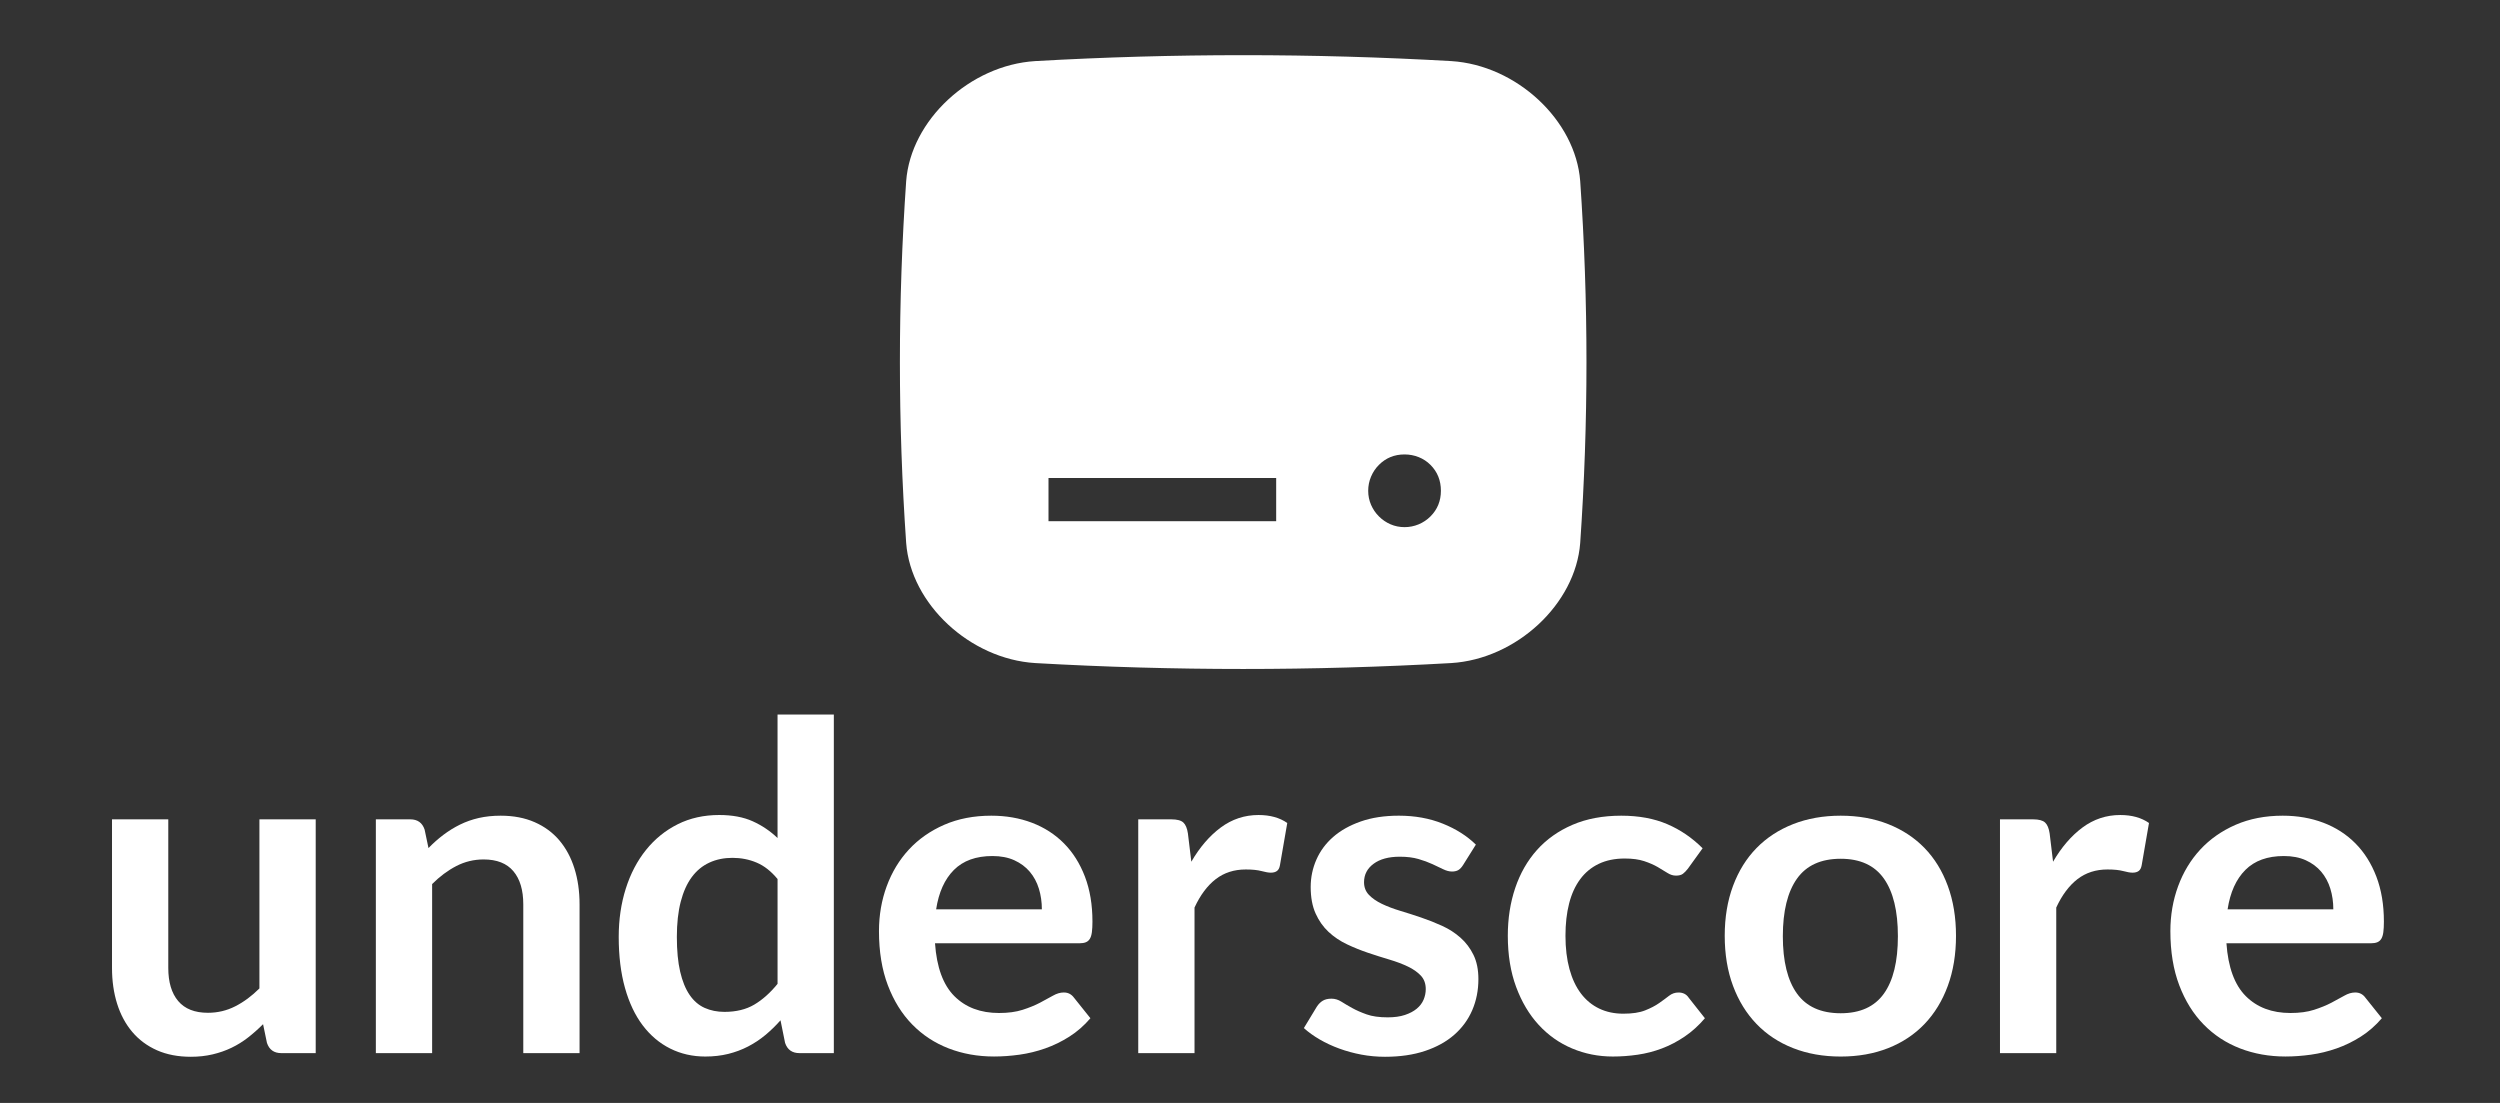 <?xml version="1.0" encoding="utf-8"?>
<!-- Generator: Adobe Illustrator 15.1.0, SVG Export Plug-In . SVG Version: 6.00 Build 0)  -->
<!DOCTYPE svg PUBLIC "-//W3C//DTD SVG 1.1//EN" "http://www.w3.org/Graphics/SVG/1.1/DTD/svg11.dtd">
<svg version="1.1" id="Layer_1" xmlns="http://www.w3.org/2000/svg" xmlns:xlink="http://www.w3.org/1999/xlink" x="0px" y="0px"
	 width="272px" height="120px" viewBox="0 0 272 120" enable-background="new 0 0 272 120" xml:space="preserve">
<rect x="0" y="0" width="272" height="120" fill="#333333" stroke="none"/>
<g id="BG">
</g>
<g id="Logo_1_">
	<g enable-background="new    ">
		<path fill="#FFFFFF" d="M18.309,89.144v16.164c0,1.554,0.359,2.756,1.079,3.606c0.719,0.852,1.797,1.277,3.235,1.277
			c1.058,0,2.049-0.235,2.975-0.707c0.925-0.471,1.801-1.119,2.627-1.945V89.144h6.124v25.436h-3.744
			c-0.793,0-1.313-0.372-1.562-1.115l-0.421-2.033c-0.529,0.529-1.075,1.013-1.636,1.45c-0.562,0.438-1.161,0.81-1.797,1.115
			c-0.636,0.307-1.322,0.546-2.058,0.72c-0.735,0.173-1.524,0.26-2.368,0.26c-1.388,0-2.615-0.235-3.681-0.706
			c-1.066-0.472-1.963-1.137-2.69-1.996c-0.728-0.859-1.276-1.88-1.648-3.062s-0.558-2.482-0.558-3.904V89.144H18.309z"/>
		<path fill="#FFFFFF" d="M40.893,114.579V89.144h3.743c0.793,0,1.314,0.372,1.562,1.116l0.421,2.008
			c0.512-0.528,1.054-1.008,1.624-1.438c0.57-0.43,1.173-0.802,1.81-1.116c0.636-0.313,1.317-0.553,2.045-0.719
			c0.727-0.165,1.521-0.248,2.38-0.248c1.388,0,2.62,0.235,3.694,0.707c1.074,0.471,1.971,1.132,2.69,1.983
			c0.719,0.851,1.264,1.867,1.636,3.049c0.372,1.182,0.558,2.483,0.558,3.904v16.188h-6.123V98.391c0-1.553-0.36-2.756-1.079-3.606
			c-0.719-0.852-1.797-1.277-3.235-1.277c-1.058,0-2.049,0.24-2.975,0.719c-0.926,0.48-1.802,1.133-2.628,1.959v18.395H40.893z"/>
		<path fill="#FFFFFF" d="M86.978,114.579c-0.793,0-1.313-0.372-1.562-1.115l-0.496-2.455c-0.529,0.596-1.083,1.133-1.661,1.612
			c-0.579,0.479-1.203,0.892-1.872,1.239c-0.669,0.347-1.389,0.615-2.157,0.806c-0.769,0.189-1.599,0.285-2.492,0.285
			c-1.388,0-2.661-0.29-3.818-0.868s-2.153-1.417-2.987-2.516c-0.834-1.1-1.479-2.458-1.934-4.078s-0.682-3.471-0.682-5.554
			c0-1.884,0.256-3.636,0.769-5.255c0.512-1.62,1.248-3.024,2.207-4.215c0.958-1.189,2.107-2.119,3.446-2.789
			c1.338-0.669,2.842-1.004,4.512-1.004c1.421,0,2.636,0.228,3.644,0.682c1.008,0.455,1.909,1.062,2.702,1.822V77.74h6.124v36.839
			H86.978z M78.822,110.092c1.272,0,2.355-0.264,3.248-0.793s1.735-1.28,2.528-2.256V95.639c-0.694-0.843-1.45-1.438-2.268-1.784
			c-0.818-0.348-1.698-0.521-2.64-0.521c-0.926,0-1.765,0.173-2.516,0.521c-0.752,0.347-1.389,0.872-1.909,1.574
			s-0.921,1.595-1.202,2.677c-0.281,1.083-0.421,2.359-0.421,3.83c0,1.488,0.12,2.748,0.359,3.781
			c0.239,1.033,0.583,1.876,1.029,2.528c0.446,0.653,0.992,1.124,1.636,1.413S78.029,110.092,78.822,110.092z"/>
		<path fill="#FFFFFF" d="M107.852,88.747c1.603,0,3.078,0.257,4.425,0.769c1.347,0.513,2.508,1.261,3.483,2.244
			c0.975,0.983,1.735,2.189,2.281,3.619s0.818,3.062,0.818,4.896c0,0.463-0.021,0.847-0.062,1.152
			c-0.042,0.306-0.116,0.545-0.223,0.719s-0.252,0.298-0.434,0.372c-0.182,0.074-0.414,0.111-0.694,0.111h-15.717
			c0.182,2.611,0.884,4.528,2.107,5.752c1.223,1.223,2.842,1.834,4.859,1.834c0.992,0,1.847-0.115,2.566-0.347
			c0.719-0.231,1.347-0.487,1.884-0.769s1.008-0.537,1.413-0.769c0.405-0.231,0.797-0.348,1.178-0.348
			c0.248,0,0.462,0.05,0.645,0.149c0.182,0.099,0.338,0.239,0.471,0.421l1.785,2.231c-0.678,0.793-1.438,1.459-2.281,1.996
			s-1.723,0.967-2.64,1.289c-0.917,0.322-1.851,0.549-2.801,0.682c-0.951,0.132-1.872,0.198-2.764,0.198
			c-1.769,0-3.413-0.294-4.933-0.88c-1.521-0.587-2.843-1.454-3.967-2.604c-1.124-1.148-2.008-2.569-2.652-4.264
			s-0.967-3.657-0.967-5.888c0-1.735,0.281-3.367,0.843-4.896c0.562-1.528,1.367-2.859,2.417-3.991
			c1.049-1.132,2.33-2.028,3.842-2.689C104.245,89.078,105.951,88.747,107.852,88.747z M107.976,93.136
			c-1.785,0-3.182,0.504-4.19,1.512c-1.008,1.009-1.653,2.438-1.934,4.289h11.503c0-0.794-0.108-1.541-0.322-2.244
			c-0.215-0.702-0.545-1.317-0.992-1.847c-0.446-0.528-1.008-0.945-1.686-1.252C109.677,93.288,108.884,93.136,107.976,93.136z"/>
		<path fill="#FFFFFF" d="M123.841,114.579V89.144h3.595c0.628,0,1.066,0.116,1.313,0.348c0.248,0.231,0.413,0.628,0.496,1.189
			l0.372,3.074c0.909-1.569,1.975-2.81,3.198-3.719c1.223-0.908,2.594-1.363,4.115-1.363c1.256,0,2.297,0.289,3.124,0.868
			l-0.794,4.586c-0.049,0.298-0.156,0.508-0.322,0.632c-0.164,0.124-0.388,0.187-0.668,0.187c-0.248,0-0.588-0.058-1.018-0.174
			c-0.43-0.115-1-0.174-1.71-0.174c-1.273,0-2.364,0.352-3.272,1.054c-0.909,0.703-1.678,1.731-2.306,3.087v15.841H123.841z"/>
		<path fill="#FFFFFF" d="M159.191,94.103c-0.165,0.264-0.339,0.45-0.521,0.558c-0.183,0.107-0.413,0.161-0.694,0.161
			c-0.297,0-0.615-0.083-0.954-0.248s-0.731-0.351-1.178-0.558s-0.954-0.393-1.524-0.558s-1.244-0.248-2.021-0.248
			c-1.206,0-2.157,0.256-2.851,0.769c-0.694,0.512-1.041,1.182-1.041,2.008c0,0.545,0.177,1.004,0.533,1.376
			c0.354,0.372,0.826,0.698,1.412,0.979c0.587,0.281,1.252,0.533,1.996,0.757c0.744,0.223,1.504,0.467,2.28,0.731
			s1.537,0.566,2.28,0.904c0.744,0.339,1.41,0.769,1.996,1.289c0.587,0.521,1.058,1.145,1.413,1.872s0.533,1.604,0.533,2.628
			c0,1.223-0.224,2.351-0.669,3.384c-0.447,1.033-1.1,1.926-1.959,2.677c-0.859,0.753-1.921,1.339-3.186,1.761
			c-1.264,0.421-2.715,0.632-4.351,0.632c-0.876,0-1.731-0.078-2.565-0.235c-0.835-0.157-1.637-0.376-2.405-0.657
			c-0.769-0.28-1.479-0.611-2.132-0.991c-0.653-0.38-1.227-0.793-1.723-1.239l1.412-2.331c0.182-0.28,0.397-0.495,0.645-0.645
			c0.248-0.148,0.562-0.223,0.943-0.223c0.379,0,0.738,0.107,1.078,0.322c0.338,0.215,0.73,0.446,1.178,0.694
			c0.445,0.248,0.971,0.479,1.574,0.693c0.603,0.216,1.367,0.322,2.293,0.322c0.727,0,1.351-0.086,1.871-0.26
			c0.521-0.174,0.95-0.4,1.289-0.682s0.586-0.607,0.744-0.979c0.156-0.372,0.235-0.756,0.235-1.152c0-0.596-0.178-1.083-0.533-1.463
			s-0.827-0.711-1.413-0.991c-0.586-0.281-1.256-0.533-2.008-0.757c-0.752-0.223-1.521-0.467-2.306-0.731
			c-0.785-0.264-1.554-0.573-2.306-0.93c-0.752-0.354-1.422-0.806-2.008-1.351c-0.587-0.546-1.058-1.215-1.413-2.008
			c-0.355-0.794-0.532-1.752-0.532-2.876c0-1.041,0.205-2.033,0.619-2.975c0.412-0.942,1.02-1.765,1.822-2.467
			c0.801-0.702,1.801-1.265,3-1.686c1.197-0.422,2.582-0.633,4.152-0.633c1.751,0,3.346,0.29,4.784,0.868
			c1.438,0.578,2.636,1.339,3.595,2.28L159.191,94.103z"/>
		<path fill="#FFFFFF" d="M183.635,94.523c-0.182,0.231-0.359,0.413-0.533,0.546c-0.174,0.132-0.426,0.198-0.756,0.198
			c-0.314,0-0.62-0.096-0.918-0.285c-0.297-0.19-0.652-0.405-1.065-0.645s-0.905-0.455-1.476-0.645
			c-0.57-0.19-1.276-0.285-2.119-0.285c-1.074,0-2.017,0.194-2.826,0.582c-0.811,0.389-1.483,0.946-2.021,1.674
			s-0.938,1.607-1.202,2.64c-0.265,1.033-0.396,2.203-0.396,3.508c0,1.355,0.145,2.562,0.434,3.62s0.707,1.946,1.252,2.665
			s1.206,1.264,1.983,1.636c0.776,0.372,1.652,0.558,2.628,0.558c0.975,0,1.764-0.119,2.367-0.359
			c0.604-0.239,1.111-0.504,1.525-0.793c0.412-0.289,0.771-0.554,1.078-0.793c0.305-0.24,0.648-0.36,1.028-0.36
			c0.496,0,0.868,0.19,1.116,0.57l1.76,2.231c-0.678,0.793-1.413,1.459-2.207,1.996c-0.793,0.537-1.615,0.967-2.467,1.289
			c-0.851,0.322-1.73,0.549-2.64,0.682c-0.909,0.132-1.81,0.198-2.702,0.198c-1.57,0-3.049-0.294-4.438-0.88
			c-1.389-0.587-2.6-1.442-3.632-2.566c-1.033-1.123-1.851-2.499-2.454-4.127s-0.904-3.483-0.904-5.566
			c0-1.867,0.268-3.598,0.805-5.193c0.537-1.595,1.326-2.975,2.367-4.14c1.042-1.165,2.331-2.078,3.868-2.739
			c1.536-0.661,3.306-0.992,5.306-0.992c1.899,0,3.564,0.307,4.994,0.918s2.715,1.487,3.855,2.627L183.635,94.523z"/>
		<path fill="#FFFFFF" d="M200.269,88.747c1.9,0,3.624,0.307,5.169,0.918s2.863,1.479,3.954,2.603s1.934,2.496,2.528,4.115
			c0.596,1.62,0.893,3.43,0.893,5.429c0,2.017-0.297,3.835-0.893,5.454c-0.595,1.62-1.438,3-2.528,4.141
			c-1.091,1.14-2.409,2.017-3.954,2.628c-1.545,0.61-3.269,0.917-5.169,0.917s-3.628-0.307-5.181-0.917
			c-1.555-0.611-2.881-1.488-3.979-2.628c-1.1-1.141-1.951-2.521-2.555-4.141c-0.604-1.619-0.904-3.438-0.904-5.454
			c0-1.999,0.301-3.809,0.904-5.429c0.604-1.619,1.455-2.991,2.555-4.115c1.098-1.124,2.424-1.991,3.979-2.603
			C196.641,89.054,198.368,88.747,200.269,88.747z M200.269,110.241c2.116,0,3.682-0.711,4.698-2.133
			c1.016-1.421,1.524-3.503,1.524-6.247c0-2.743-0.509-4.834-1.524-6.271c-1.017-1.438-2.582-2.157-4.698-2.157
			c-2.148,0-3.735,0.724-4.76,2.169c-1.024,1.446-1.536,3.533-1.536,6.26c0,2.728,0.512,4.806,1.536,6.235
			S198.12,110.241,200.269,110.241z"/>
		<path fill="#FFFFFF" d="M217.598,114.579V89.144h3.594c0.629,0,1.066,0.116,1.314,0.348s0.412,0.628,0.496,1.189l0.371,3.074
			c0.909-1.569,1.975-2.81,3.198-3.719c1.223-0.908,2.595-1.363,4.114-1.363c1.256,0,2.299,0.289,3.125,0.868l-0.793,4.586
			c-0.051,0.298-0.158,0.508-0.322,0.632c-0.166,0.124-0.389,0.187-0.67,0.187c-0.248,0-0.588-0.058-1.018-0.174
			c-0.43-0.115-0.999-0.174-1.709-0.174c-1.273,0-2.364,0.352-3.273,1.054c-0.908,0.703-1.678,1.731-2.305,3.087v15.841H217.598z"/>
		<path fill="#FFFFFF" d="M248.361,88.747c1.604,0,3.078,0.257,4.426,0.769c1.347,0.513,2.508,1.261,3.482,2.244
			c0.976,0.983,1.735,2.189,2.281,3.619c0.545,1.43,0.818,3.062,0.818,4.896c0,0.463-0.021,0.847-0.062,1.152
			s-0.116,0.545-0.223,0.719c-0.108,0.174-0.253,0.298-0.435,0.372s-0.413,0.111-0.693,0.111h-15.718
			c0.182,2.611,0.884,4.528,2.107,5.752c1.223,1.223,2.843,1.834,4.858,1.834c0.992,0,1.848-0.115,2.566-0.347
			s1.347-0.487,1.884-0.769s1.008-0.537,1.413-0.769s0.797-0.348,1.178-0.348c0.248,0,0.463,0.05,0.645,0.149
			c0.182,0.099,0.339,0.239,0.471,0.421l1.785,2.231c-0.678,0.793-1.438,1.459-2.28,1.996c-0.844,0.537-1.724,0.967-2.641,1.289
			s-1.852,0.549-2.802,0.682c-0.95,0.132-1.871,0.198-2.764,0.198c-1.769,0-3.413-0.294-4.934-0.88
			c-1.521-0.587-2.843-1.454-3.966-2.604c-1.125-1.148-2.009-2.569-2.653-4.264s-0.967-3.657-0.967-5.888
			c0-1.735,0.281-3.367,0.843-4.896c0.562-1.528,1.368-2.859,2.417-3.991c1.05-1.132,2.331-2.028,3.843-2.689
			C244.755,89.078,246.461,88.747,248.361,88.747z M248.485,93.136c-1.784,0-3.182,0.504-4.189,1.512
			c-1.008,1.009-1.652,2.438-1.934,4.289h11.503c0-0.794-0.107-1.541-0.322-2.244c-0.215-0.702-0.546-1.317-0.991-1.847
			c-0.446-0.528-1.009-0.945-1.687-1.252C250.188,93.288,249.395,93.136,248.485,93.136z"/>
	</g>
	<path id="Icon" fill="#FFFFFF" d="M171.926,19.707c-0.502-6.639-6.943-12.618-14.029-13.06c-15.092-0.859-30.184-0.859-45.274,0
		c-7.087,0.442-13.529,6.421-14.032,13.061c-0.909,13.124-0.909,26.248,0,39.372c0.503,6.641,6.945,12.618,14.032,13.061
		c15.092,0.858,30.183,0.858,45.274,0c7.086-0.441,13.527-6.42,14.029-13.061C172.835,45.954,172.835,32.83,171.926,19.707z
		 M138.848,56.703h-24.771v-4.699h24.771V56.703z M155.635,56.186c-0.367,0.367-0.794,0.654-1.279,0.859
		c-0.488,0.204-1.002,0.308-1.541,0.308c-0.541,0-1.049-0.104-1.523-0.308c-0.477-0.205-0.896-0.492-1.264-0.859
		c-0.369-0.367-0.653-0.789-0.858-1.262c-0.206-0.478-0.31-0.986-0.31-1.527c0-0.539,0.104-1.053,0.31-1.539
		c0.205-0.486,0.489-0.913,0.858-1.28c0.756-0.758,1.687-1.135,2.787-1.135c0.539,0,1.053,0.098,1.541,0.293
		c0.485,0.194,0.912,0.475,1.279,0.842c0.756,0.757,1.135,1.696,1.135,2.819C156.77,54.5,156.391,55.431,155.635,56.186z"/>
</g>
</svg>
